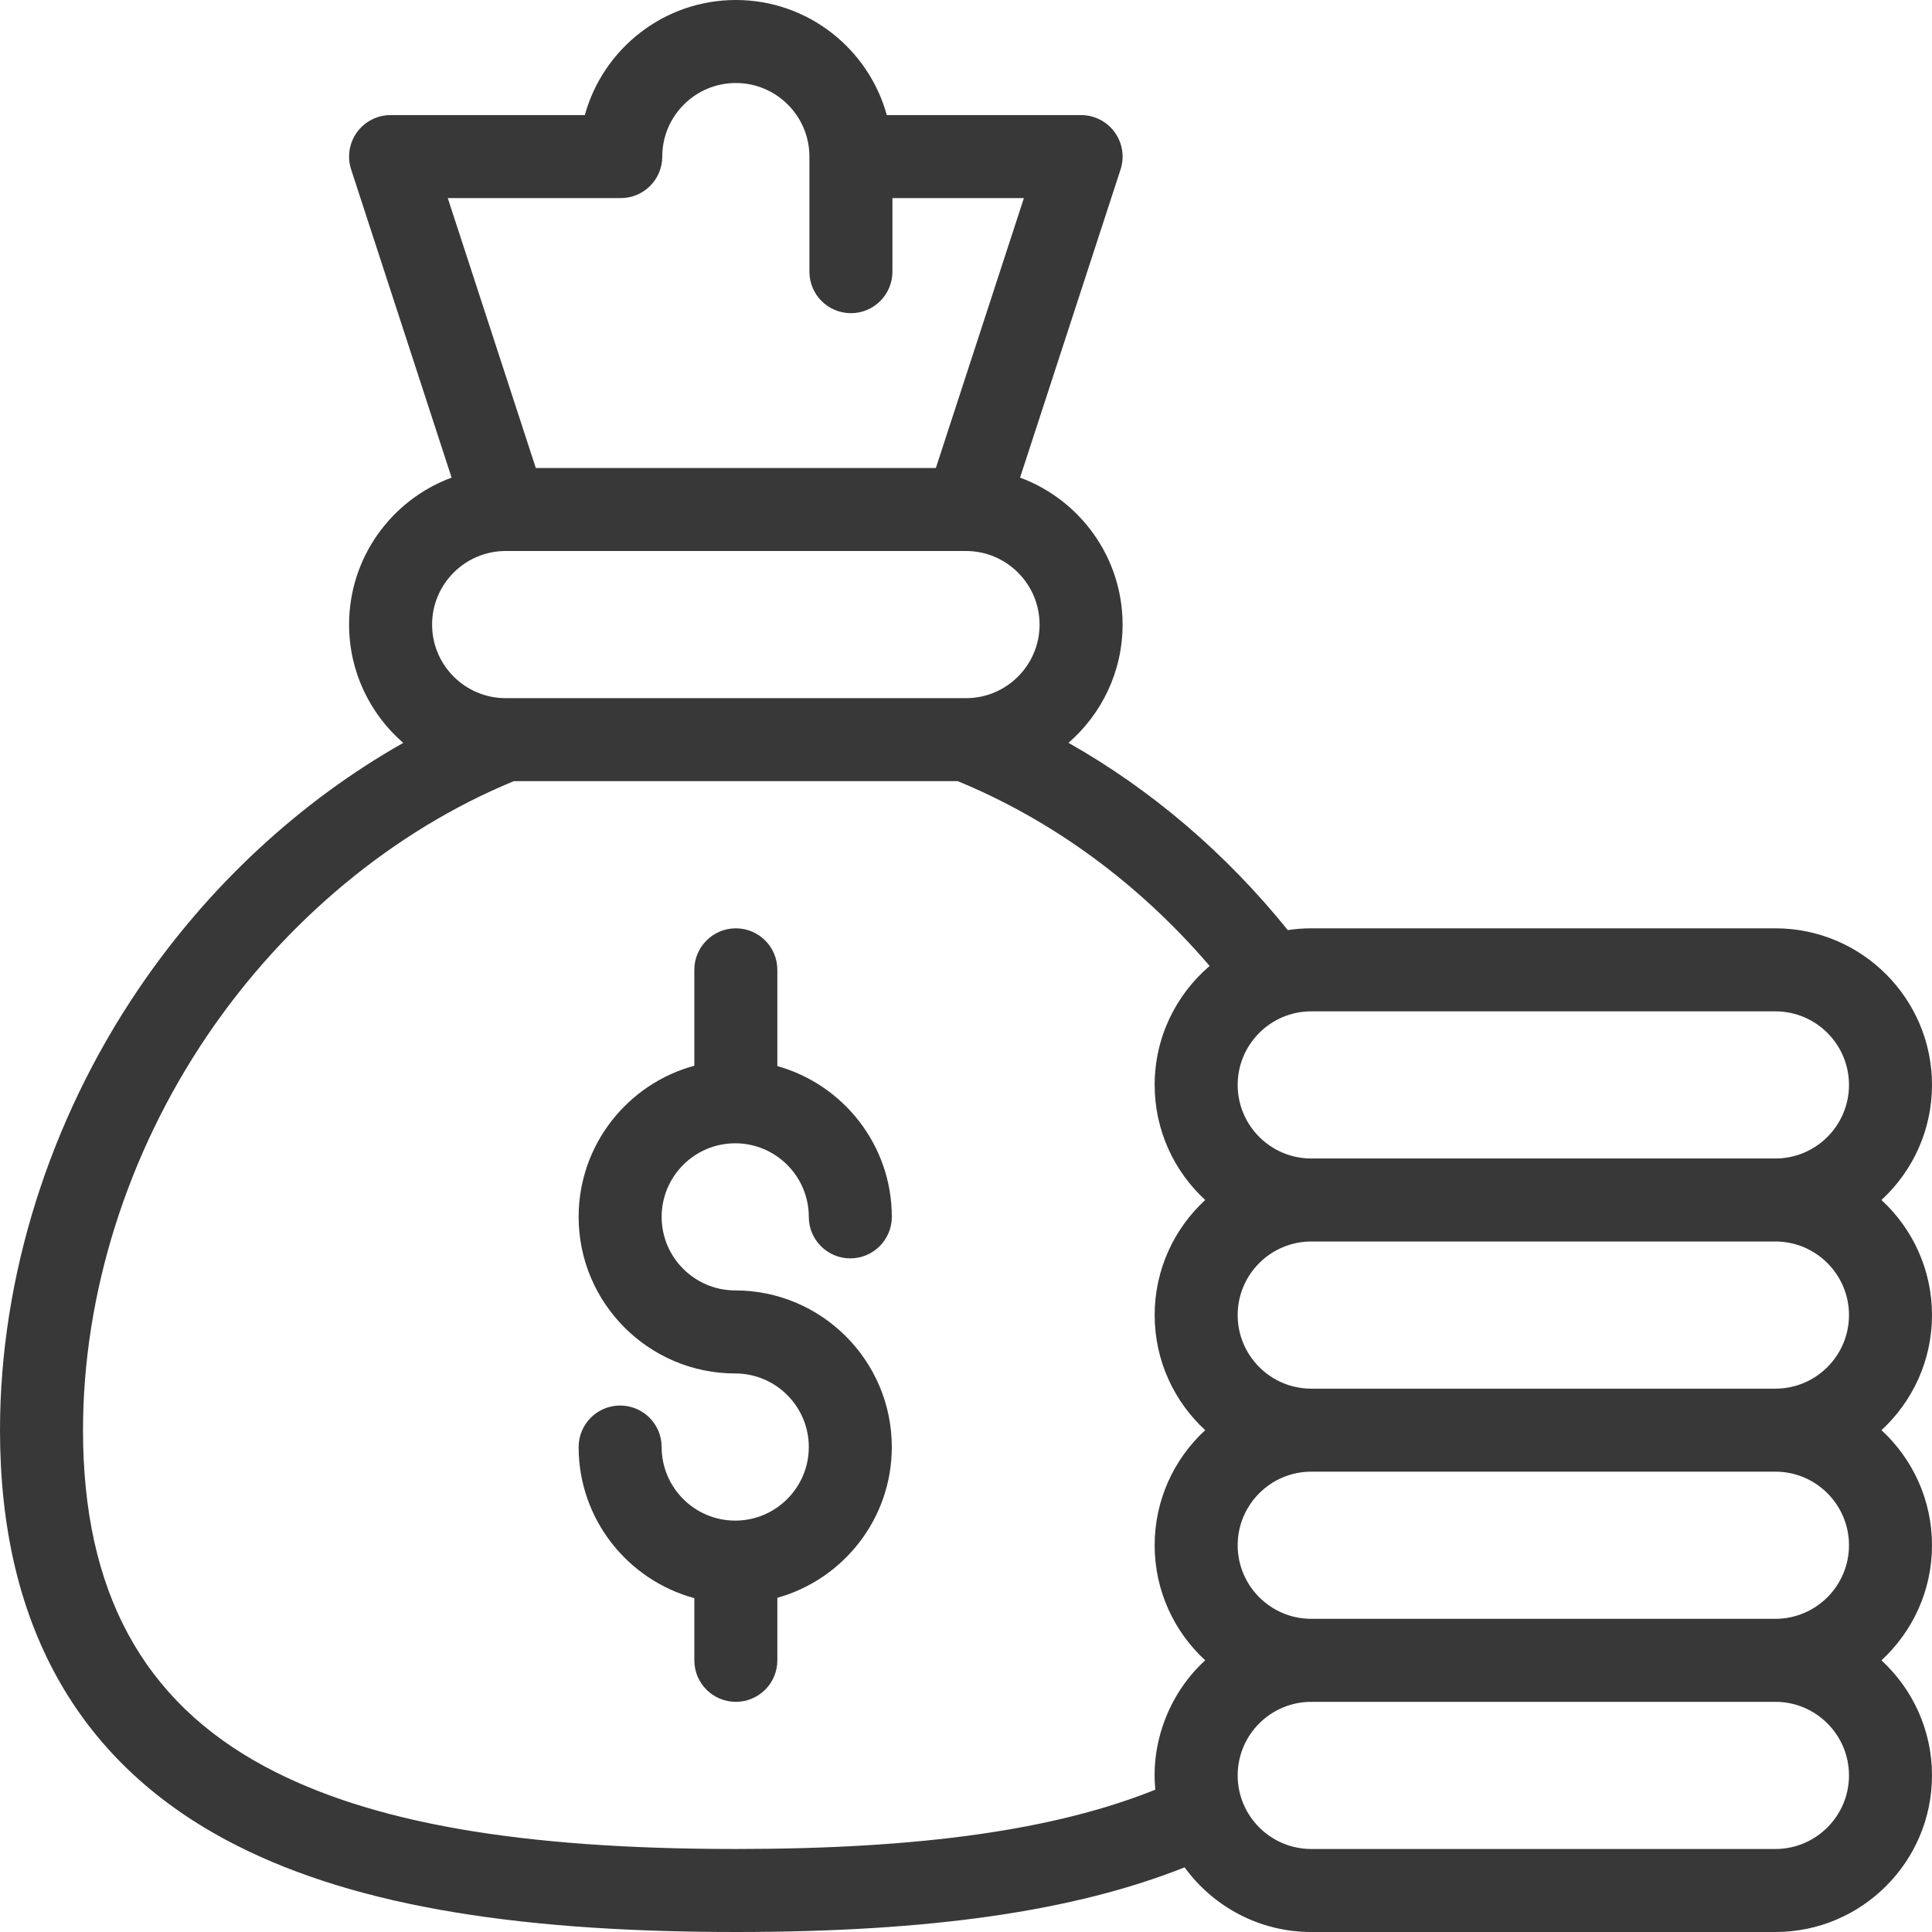 <svg width="60" height="60" viewBox="0 0 60 60" fill="none" xmlns="http://www.w3.org/2000/svg">
<g clip-path="url(#clip0_1_218)">
<path d="M22.833 40.075C21.573 40.075 20.548 39.05 20.548 37.791C20.548 36.531 21.573 35.506 22.833 35.506C24.093 35.506 25.118 36.531 25.118 37.791C25.118 38.502 25.695 39.08 26.407 39.08C27.119 39.08 27.696 38.502 27.696 37.791C27.696 35.562 26.189 33.681 24.141 33.108V30.119C24.141 29.407 23.564 28.83 22.852 28.83C22.14 28.83 21.563 29.407 21.563 30.119V33.097C19.496 33.657 17.97 35.549 17.97 37.791C17.97 40.472 20.151 42.654 22.833 42.654C24.093 42.654 25.118 43.679 25.118 44.939C25.118 46.199 24.093 47.224 22.833 47.224C21.573 47.224 20.548 46.199 20.548 44.939C20.548 44.227 19.971 43.65 19.259 43.65C18.547 43.65 17.97 44.227 17.97 44.939C17.97 47.181 19.496 49.072 21.563 49.632V51.563C21.563 52.275 22.14 52.852 22.852 52.852C23.564 52.852 24.141 52.275 24.141 51.563V49.621C26.189 49.049 27.696 47.167 27.696 44.939C27.696 42.257 25.514 40.075 22.833 40.075Z" fill="#383838"/>
<path d="M60 40.841C60 39.429 59.395 38.156 58.43 37.267C59.395 36.378 60 35.105 60 33.693C60 31.012 57.818 28.83 55.137 28.83H40.722C40.475 28.83 40.232 28.849 39.994 28.885C38.059 26.488 35.745 24.518 33.183 23.069C34.211 22.177 34.863 20.862 34.863 19.397C34.863 17.305 33.535 15.518 31.679 14.833L34.8 5.263C34.928 4.87 34.86 4.44 34.617 4.106C34.375 3.772 33.987 3.574 33.574 3.574H27.54C26.974 1.516 25.087 0 22.852 0C20.617 0 18.729 1.516 18.162 3.574H12.13C11.717 3.574 11.329 3.772 11.087 4.106C10.844 4.44 10.777 4.87 10.905 5.263L14.025 14.833C12.168 15.518 10.841 17.305 10.841 19.397C10.841 20.863 11.494 22.178 12.523 23.071C9.319 24.883 6.465 27.523 4.306 30.709C1.529 34.805 0 39.673 0 44.415C0 50.365 2.362 54.646 7.021 57.141C10.665 59.091 15.695 60 22.852 60C28.881 60 33.356 59.358 36.789 57.992C37.674 59.208 39.107 60 40.722 60H55.137C57.818 60 60 57.818 60 55.137C60 53.725 59.395 52.452 58.43 51.563C59.395 50.674 60 49.401 60 47.989C60 46.577 59.395 45.304 58.431 44.415C59.395 43.526 60 42.253 60 40.841ZM57.422 33.693C57.422 34.953 56.397 35.978 55.137 35.978H40.722C39.462 35.978 38.437 34.953 38.437 33.693C38.437 32.433 39.462 31.408 40.722 31.408H55.137C56.397 31.408 57.422 32.433 57.422 33.693ZM19.278 6.152C19.99 6.152 20.567 5.575 20.567 4.863C20.567 3.603 21.592 2.578 22.852 2.578C24.112 2.578 25.137 3.603 25.137 4.863V8.437C25.137 9.149 25.714 9.726 26.426 9.726C27.138 9.726 27.715 9.149 27.715 8.437V6.152H31.798L29.064 14.534H16.64L13.906 6.152H19.278ZM15.7 17.112C15.701 17.112 15.703 17.113 15.704 17.113C15.707 17.113 15.71 17.112 15.713 17.112H29.991C29.994 17.112 29.997 17.113 30 17.113C30.001 17.113 30.003 17.112 30.004 17.112C31.262 17.114 32.285 18.139 32.285 19.397C32.285 20.656 31.261 21.681 30.002 21.682C29.988 21.682 29.974 21.682 29.96 21.682H15.742C15.73 21.682 15.718 21.682 15.706 21.682H15.704C14.444 21.682 13.419 20.657 13.419 19.397C13.419 18.139 14.442 17.114 15.7 17.112ZM22.852 57.422C16.136 57.422 11.492 56.61 8.238 54.868C4.429 52.829 2.578 49.41 2.578 44.415C2.578 40.183 3.95 35.829 6.44 32.155C8.855 28.592 12.227 25.797 15.955 24.26H29.744C32.697 25.476 35.375 27.441 37.566 29.998C36.523 30.89 35.859 32.215 35.859 33.693C35.859 35.105 36.464 36.378 37.429 37.267C36.464 38.156 35.859 39.429 35.859 40.841C35.859 42.253 36.464 43.526 37.428 44.415C36.464 45.304 35.859 46.577 35.859 47.989C35.859 49.401 36.464 50.674 37.429 51.563C36.36 52.533 35.728 54.051 35.88 55.58C32.76 56.834 28.58 57.422 22.852 57.422ZM57.422 55.137C57.422 56.397 56.397 57.422 55.137 57.422H40.722C39.462 57.422 38.437 56.397 38.437 55.137C38.437 53.877 39.462 52.852 40.722 52.852H55.137C56.397 52.852 57.422 53.877 57.422 55.137ZM57.422 47.989C57.422 49.249 56.397 50.274 55.137 50.274H40.722C39.462 50.274 38.437 49.249 38.437 47.989C38.437 46.729 39.462 45.704 40.722 45.704H55.137C56.397 45.704 57.422 46.729 57.422 47.989ZM40.722 43.126C39.462 43.126 38.437 42.101 38.437 40.841C38.437 39.581 39.462 38.556 40.722 38.556H55.137C56.397 38.556 57.422 39.581 57.422 40.841C57.422 42.101 56.397 43.126 55.137 43.126H40.722Z" fill="#383838"/>
</g>
<defs>
<clipPath id="clip0_1_218">
<rect width="60" height="60" fill="white"/>
</clipPath>
</defs>
</svg>
